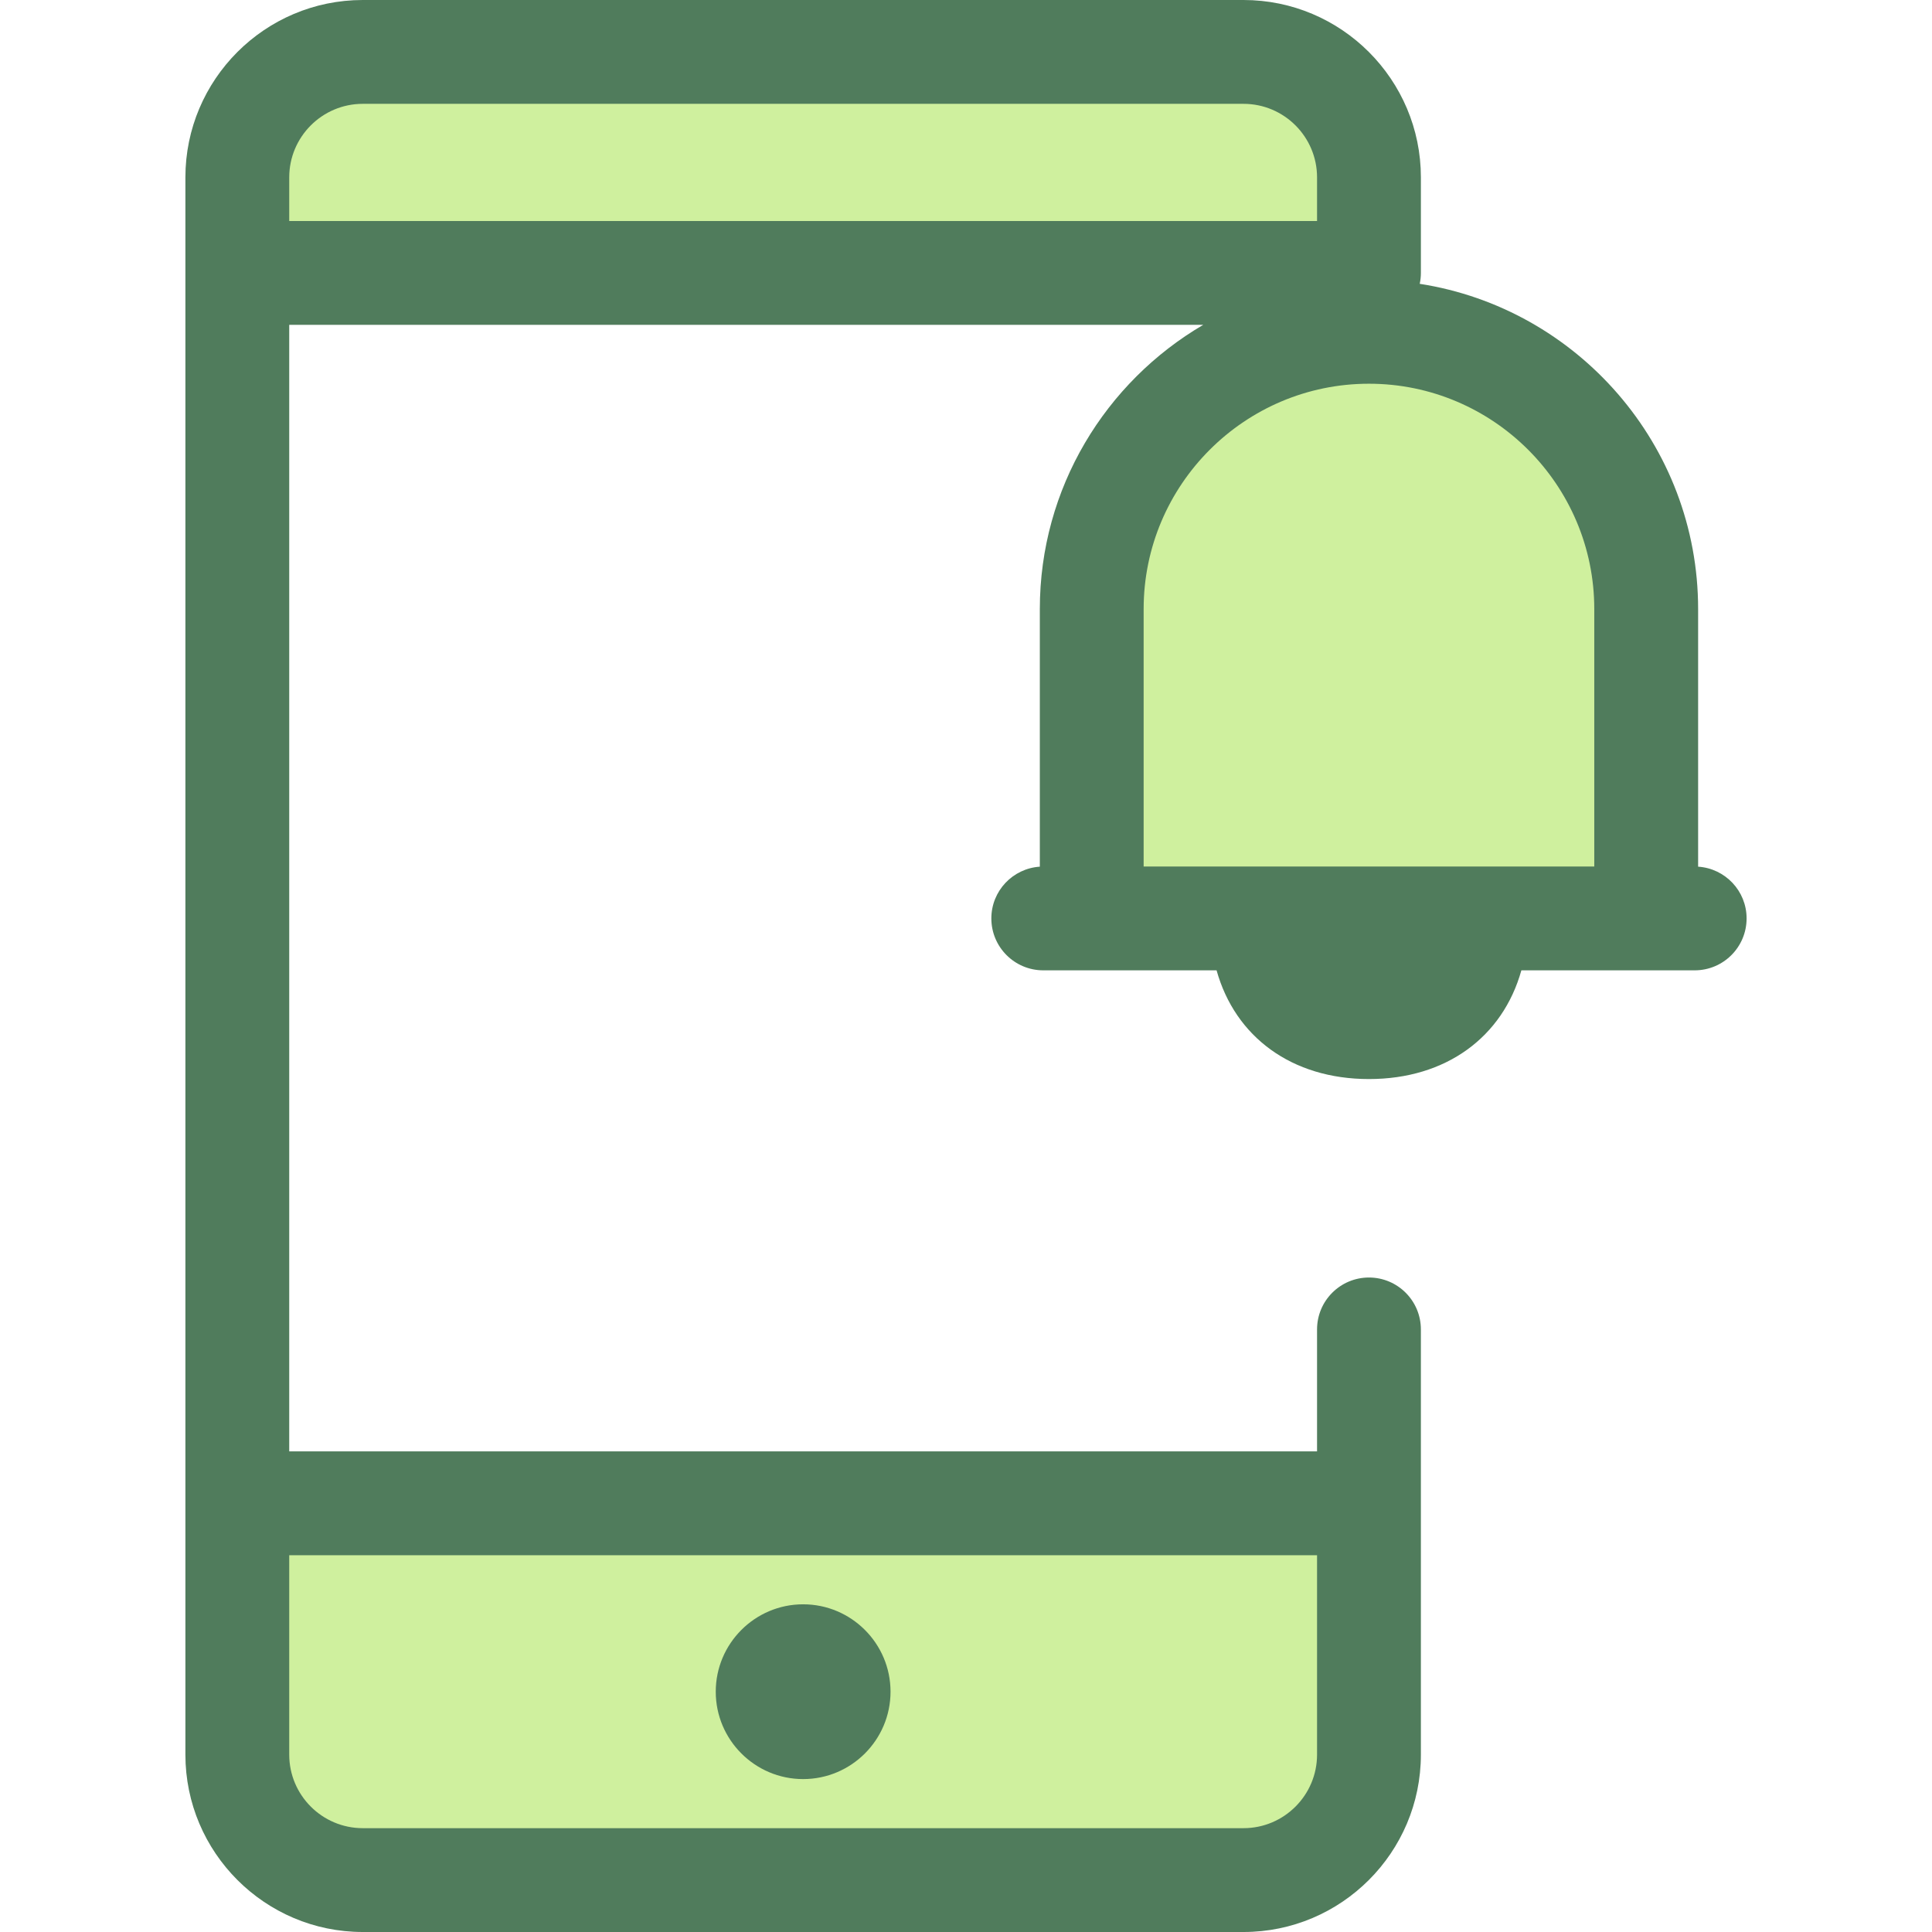 <?xml version="1.0" encoding="iso-8859-1"?>
<!-- Generator: Adobe Illustrator 19.0.0, SVG Export Plug-In . SVG Version: 6.00 Build 0)  -->
<svg version="1.1" id="Layer_1" xmlns="http://www.w3.org/2000/svg" xmlns:xlink="http://www.w3.org/1999/xlink" x="0px" y="0px"
	 viewBox="0 0 512 512" style="enable-background:new 0 0 512 512;" xml:space="preserve">
<g>
	<path style="fill:#CFF09E;" d="M362.791,72.325V47.003c0-18.362-14.885-33.246-33.246-33.246H96.136
		c-18.362,0.001-33.245,14.886-33.245,33.246v25.322H362.791z"/>
	<path style="fill:#CFF09E;" d="M62.891,398.391v66.604c0,18.362,14.885,33.246,33.245,33.246h233.41
		c18.362,0,33.246-14.885,33.246-33.246v-66.604H62.891z"/>
</g>
<g>
	<circle style="fill:#507C5C;" cx="212.837" cy="448.321" r="9.401"/>
	<path style="fill:#507C5C;" d="M212.84,471.476c-12.769,0-23.159-10.389-23.159-23.159s10.39-23.159,23.159-23.159
		c12.77,0,23.16,10.389,23.16,23.159S225.61,471.476,212.84,471.476z M212.84,443.959c-2.402,0-4.356,1.955-4.356,4.357
		s1.954,4.357,4.356,4.357s4.357-1.954,4.357-4.357S215.242,443.959,212.84,443.959z"/>
</g>
<path style="fill:#CFF09E;" d="M436.262,243.39h-146.94v-81.986c0-40.577,32.894-73.471,73.471-73.471l0,0
	c40.577,0,73.471,32.894,73.471,73.471v81.986H436.262z"/>
<g>
	<path style="fill:#507C5C;" d="M362.791,272.202L362.791,272.202c-17.606,0-28.384-10.777-28.384-28.384v-0.429h56.769v0.429
		C391.175,261.426,380.398,272.202,362.791,272.202z"/>
	<path style="fill:#507C5C;" d="M450.02,229.677v-68.274c0-43.525-32.044-79.703-73.779-86.189c0.199-0.933,0.31-1.897,0.31-2.889
		V47.003C376.549,21.086,355.463,0,329.546,0H96.136C70.218,0,49.133,21.086,49.133,47.003v25.322v326.066v66.606
		c0,25.917,21.086,47.003,47.003,47.003h233.41c25.917,0,47.003-21.086,47.003-47.003v-66.606v-46.077
		c0-7.599-6.161-13.758-13.758-13.758c-7.597,0-13.758,6.159-13.758,13.758v32.319H76.649V86.083h242.229
		c-25.882,15.148-43.313,43.229-43.313,75.321v68.274c-7.171,0.471-12.847,6.421-12.847,13.713c0,7.599,6.161,13.758,13.758,13.758
		h12.847h33.081c4.936,17.665,19.94,28.812,40.388,28.812c20.449,0,35.453-11.147,40.388-28.812h33.081h12.847
		c7.597,0,13.758-6.16,13.758-13.758C462.867,236.098,457.191,230.149,450.02,229.677z M349.033,412.149v52.848
		c0,10.745-8.742,19.487-19.487,19.487H96.136c-10.746,0-19.487-8.742-19.487-19.487v-52.848H349.033z M76.649,47.003
		c0-10.745,8.742-19.487,19.487-19.487h233.41c10.746,0,19.487,8.742,19.487,19.487v11.564H76.649V47.003z M391.175,229.632h-56.769
		h-31.329v-68.228c0-32.926,26.787-59.713,59.711-59.713s59.711,26.787,59.711,59.713v68.228H391.175z"/>
</g>
<g>
</g>
<g>
</g>
<g>
</g>
<g>
</g>
<g>
</g>
<g>
</g>
<g>
</g>
<g>
</g>
<g>
</g>
<g>
</g>
<g>
</g>
<g>
</g>
<g>
</g>
<g>
</g>
<g>
</g>
</svg>
